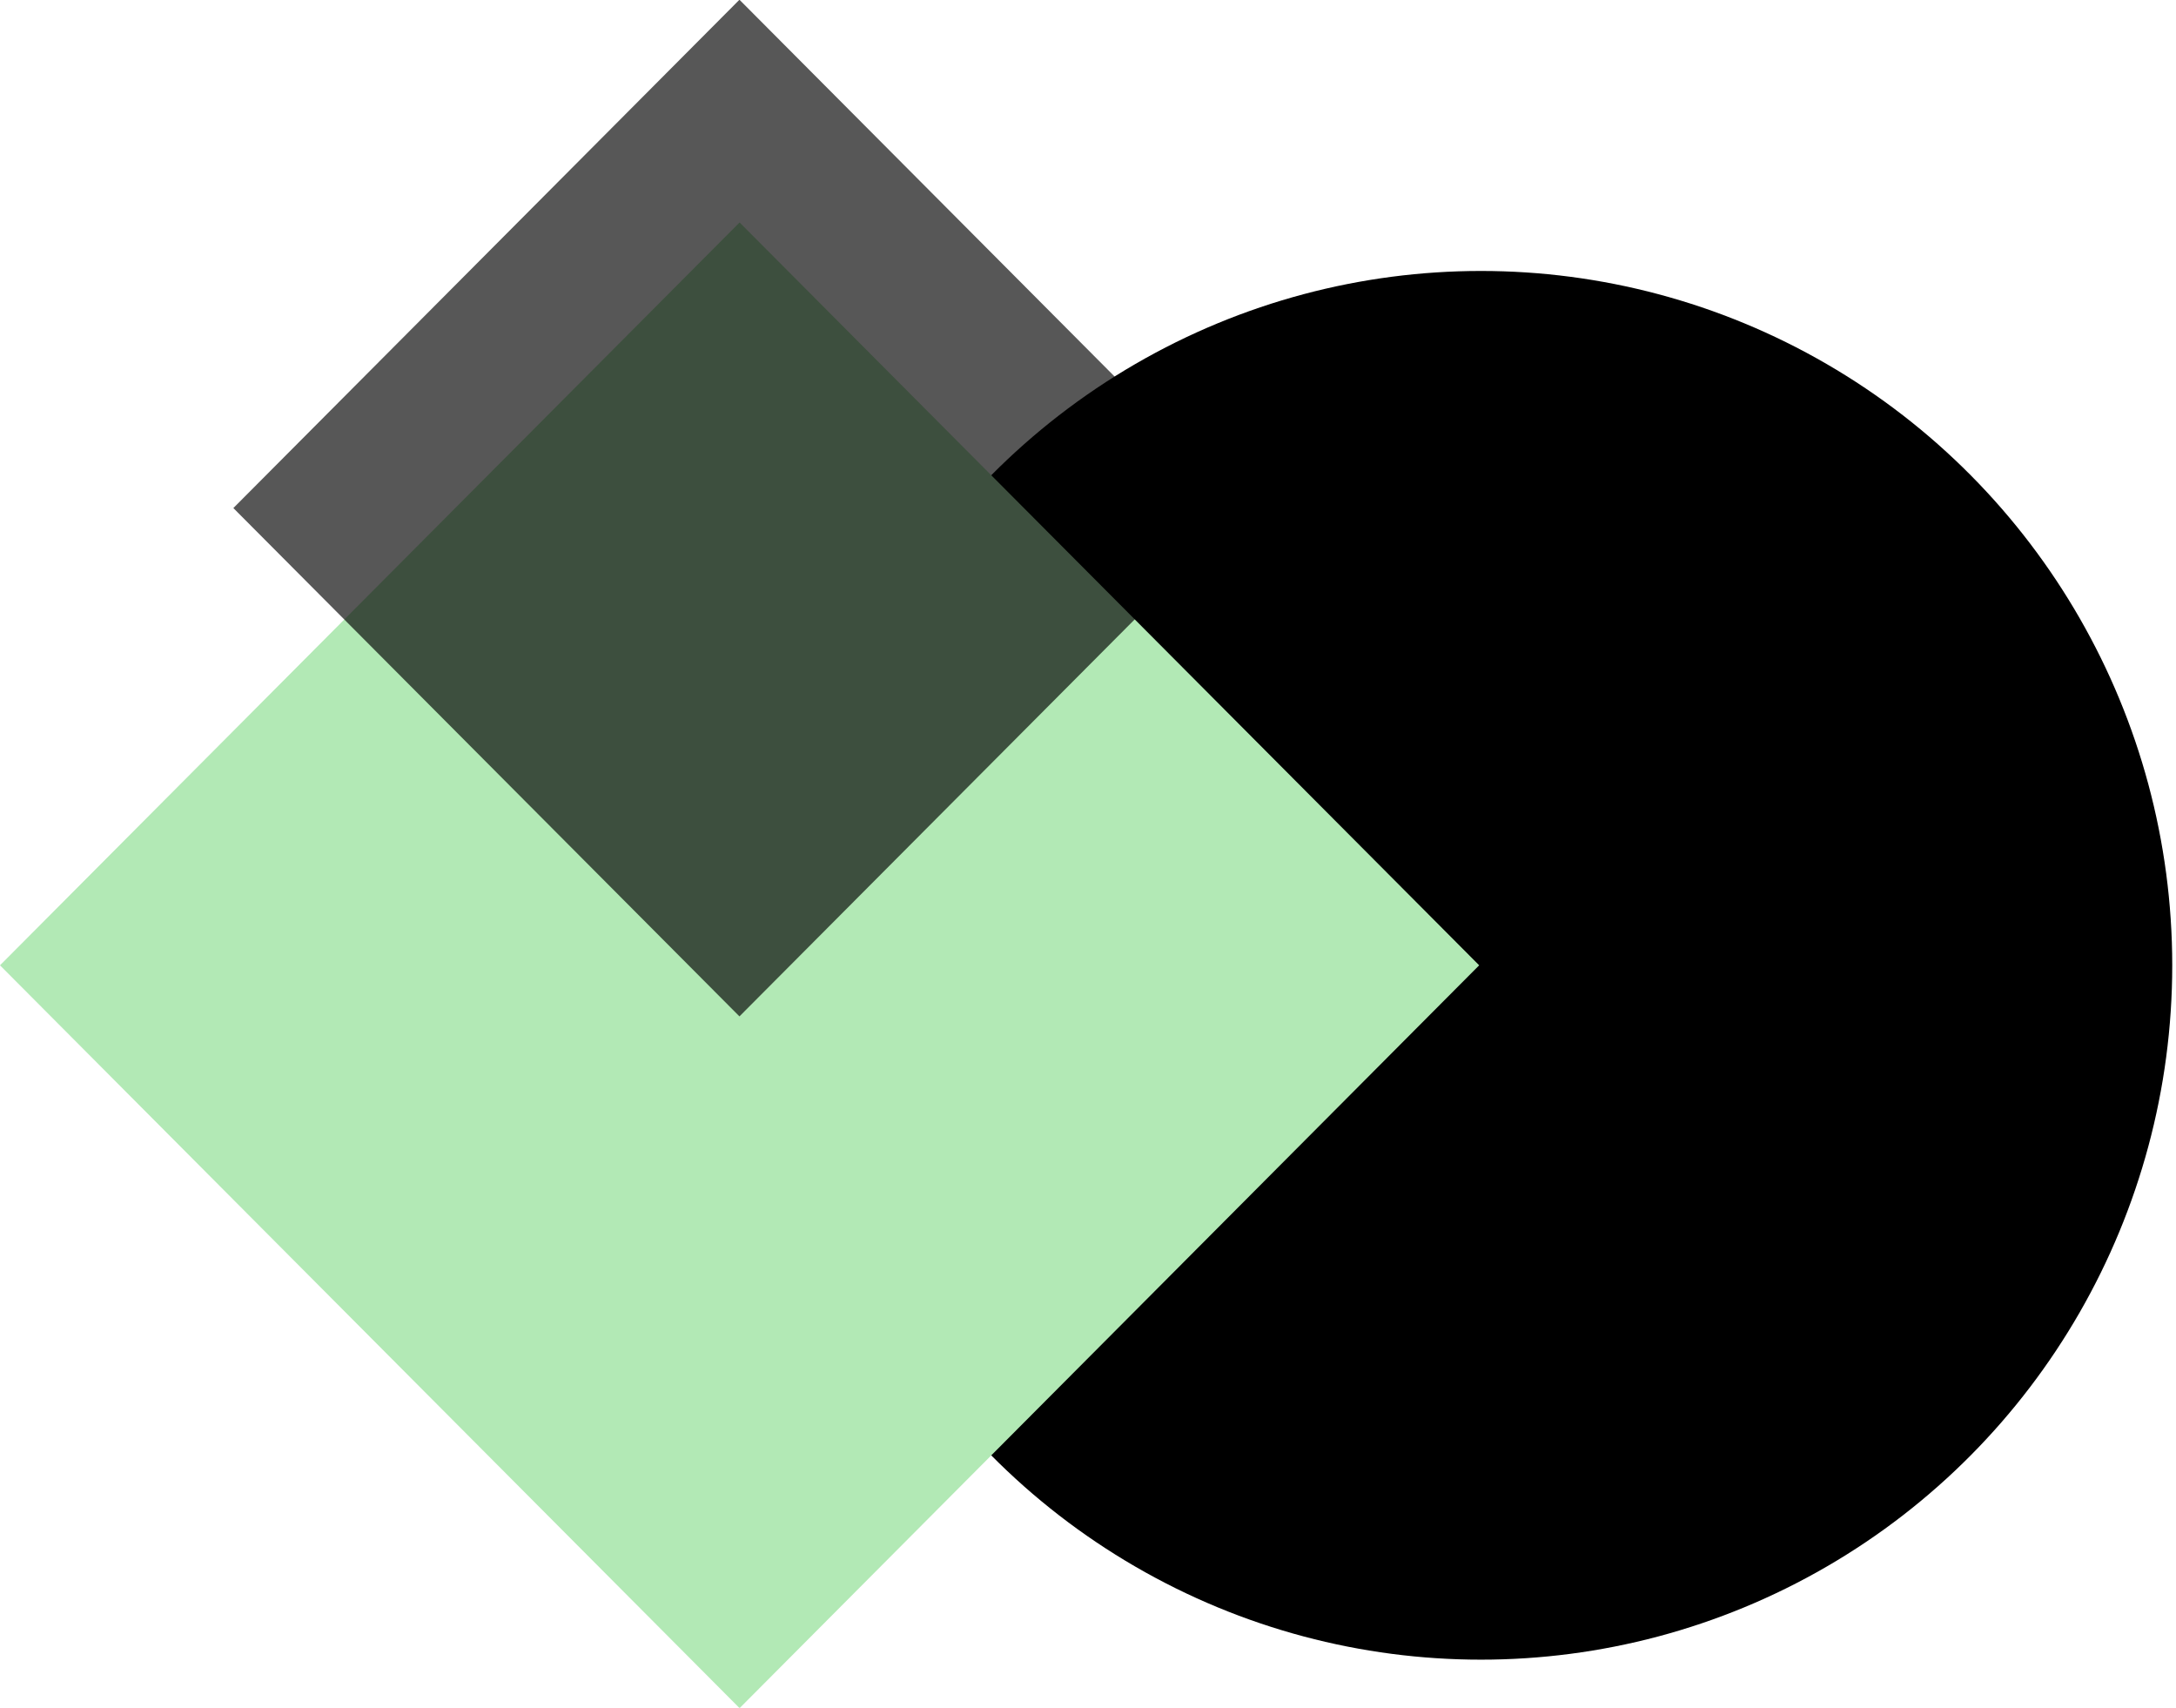 <svg width="209" height="164" viewBox="0 0 209 164" fill="none" xmlns="http://www.w3.org/2000/svg">
<ellipse cx="142.245" cy="92.701" rx="66.394" ry="66.68" fill="black"/>
<rect width="100.617" height="100.617" transform="matrix(0.706 -0.709 0.706 0.709 0 92.701)" fill="#B2E9B5"/>
<rect width="68.852" height="68.852" transform="matrix(0.706 -0.709 0.706 0.709 22.413 48.79)" fill="black" fill-opacity="0.66"/>
</svg>
